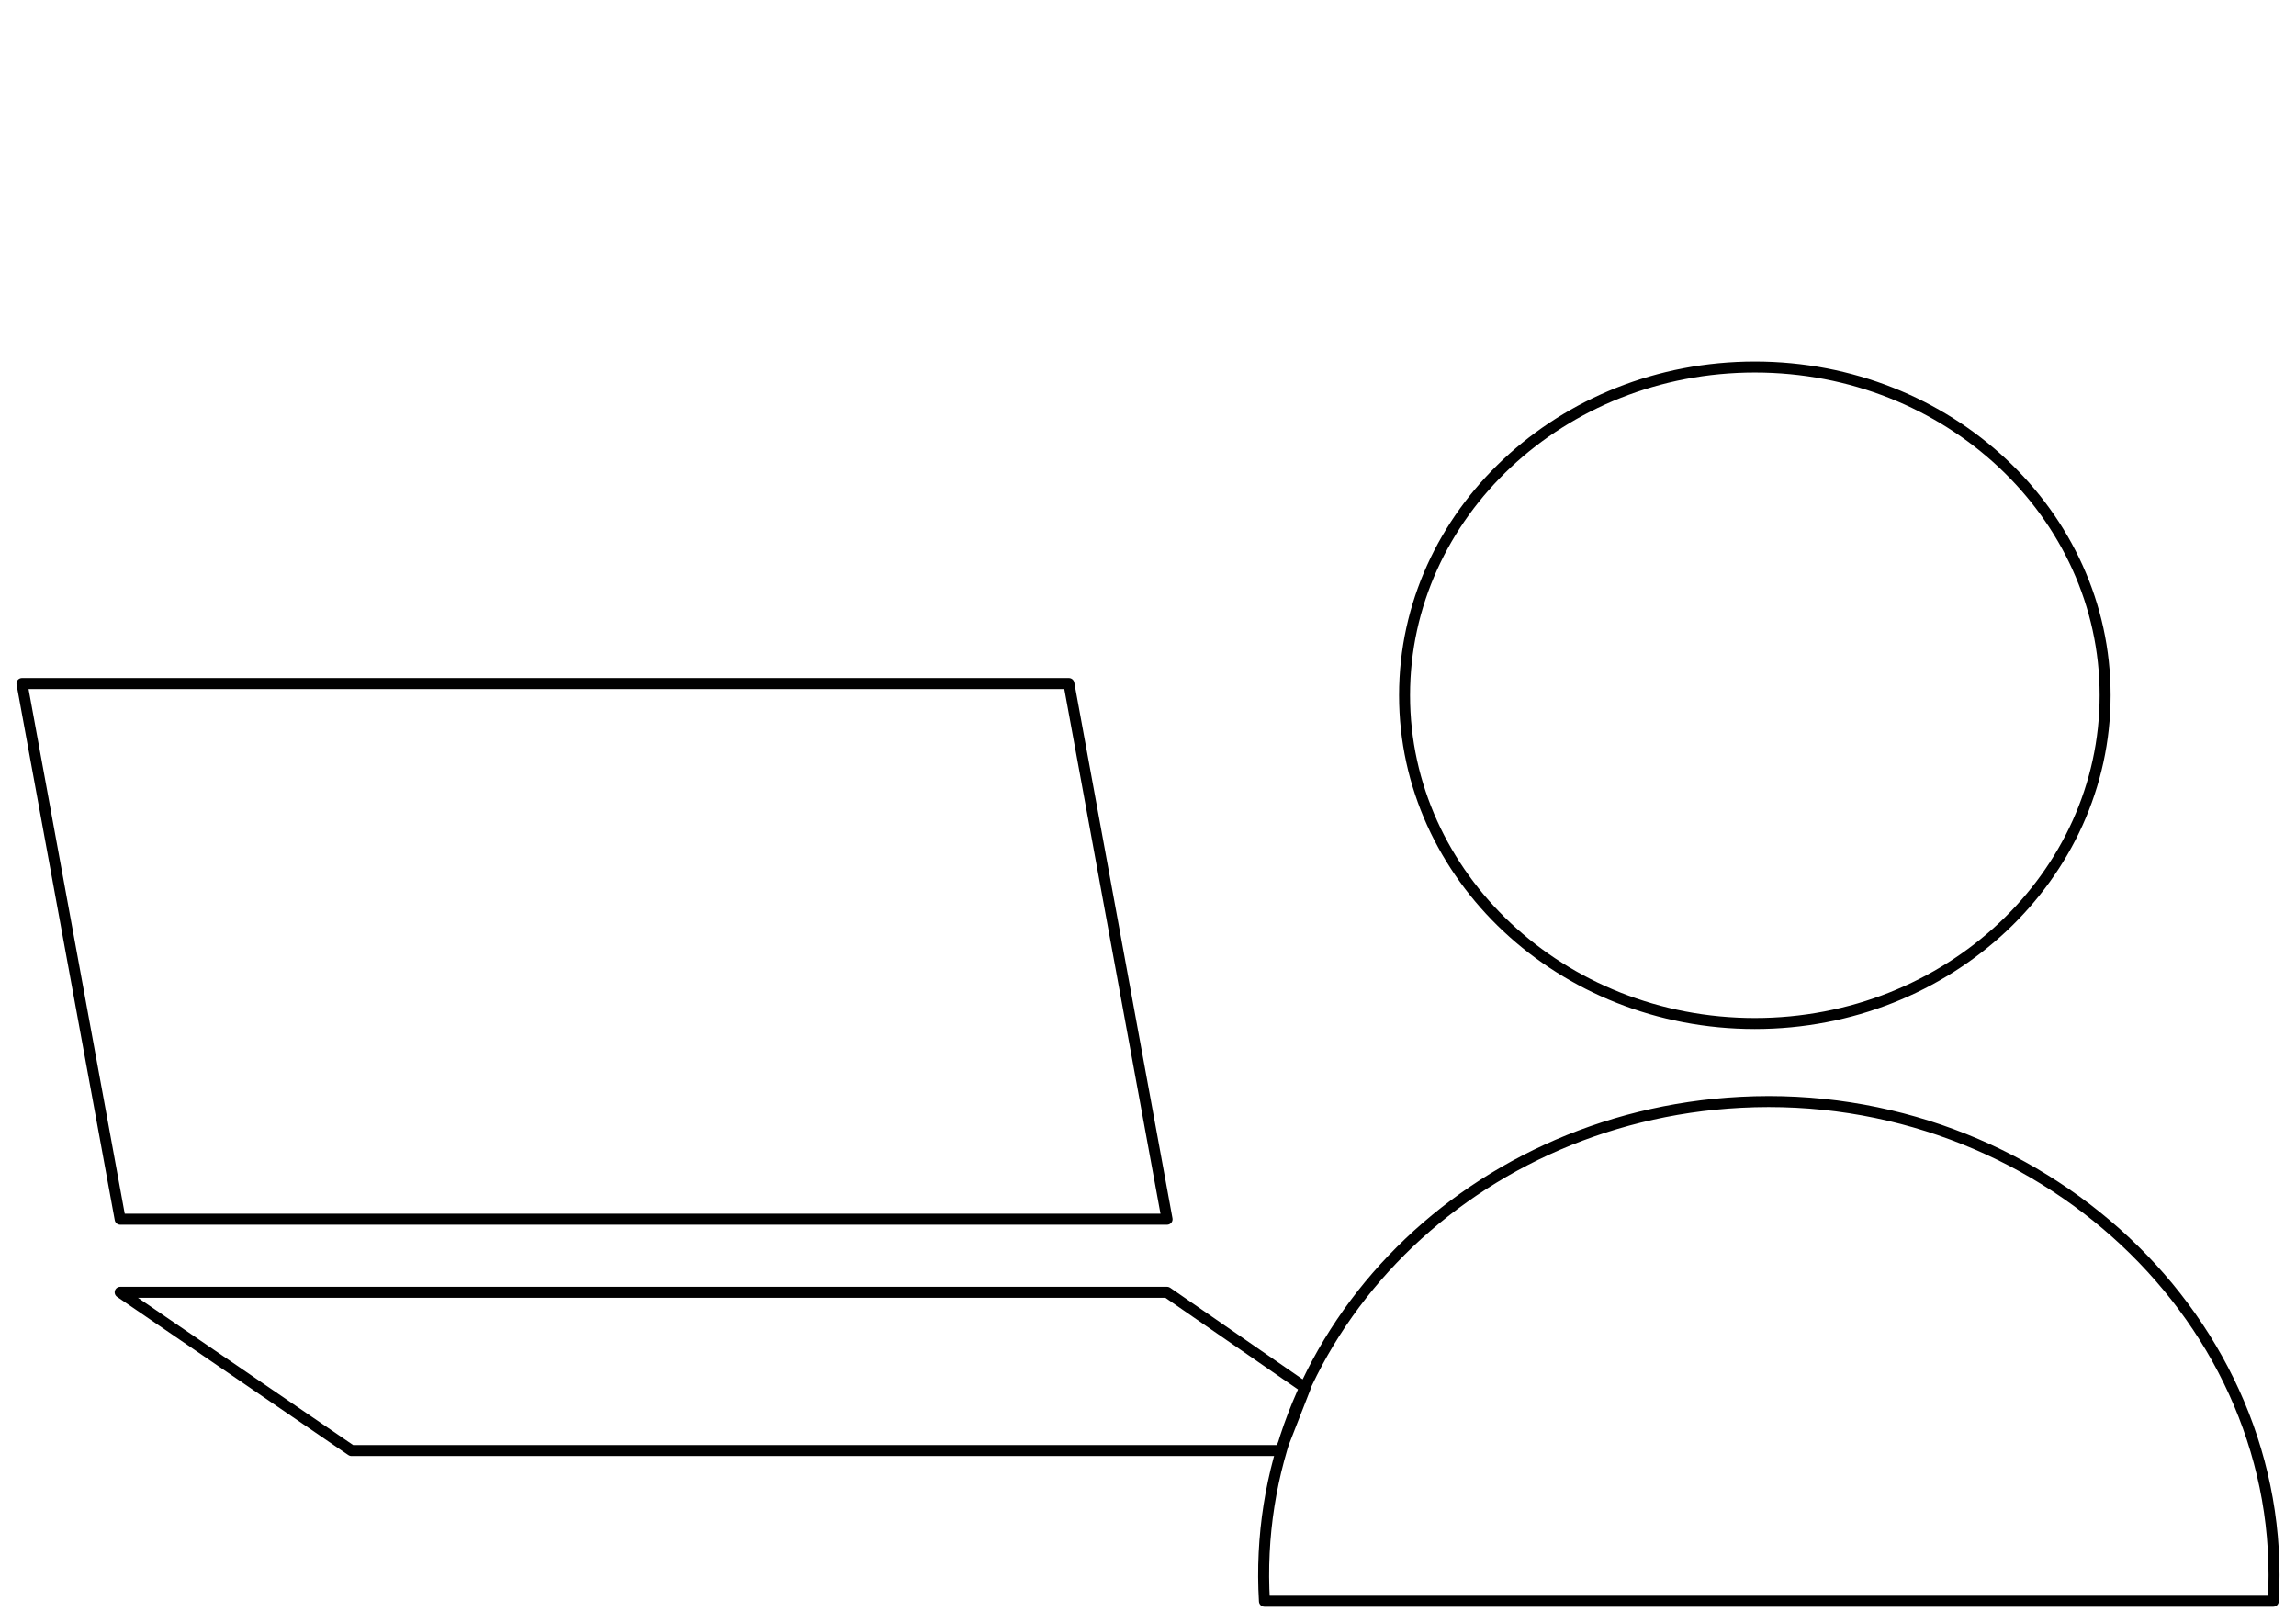 <?xml version="1.0" standalone="no"?><!-- Generator: Gravit.io --><svg xmlns="http://www.w3.org/2000/svg" xmlns:xlink="http://www.w3.org/1999/xlink" style="isolation:isolate" viewBox="0 0 209.073 147.793" width="209.073" height="147.793"><defs><clipPath id="_clipPath_itQdZOlTslbJiZgN6Q6cBnOS8qrAveqA"><rect width="209.073" height="147.793"/></clipPath></defs><g clip-path="url(#_clipPath_itQdZOlTslbJiZgN6Q6cBnOS8qrAveqA)"><g style="isolation:isolate" id="home"/><path d=" M 127.898 63.302 C 127.898 46.807 142.191 33.414 159.795 33.414 C 177.4 33.414 191.692 46.807 191.692 63.302 C 191.692 79.798 177.4 93.19 159.795 93.19 C 142.191 93.19 127.898 79.798 127.898 63.302 Z  M 115.139 145.793 L 207.003 145.793 C 208.511 120.361 185.661 98.95 158.519 100.363 C 133.169 101.683 113.731 122.039 115.139 145.793 Z  M 2 62.236 L 97.331 62.236 L 106.274 111.01 L 10.943 111.01 L 2 62.236 Z  M 10.943 117.661 L 106.274 117.661 L 118.853 126.355 L 116.618 132.071 L 32.004 132.071 L 10.943 117.661 Z " fill-rule="evenodd" fill="none" vector-effect="non-scaling-stroke" stroke-width="1" stroke="rgb(0,0,0)" stroke-linejoin="round" stroke-linecap="round" stroke-miterlimit="3"/></g></svg>